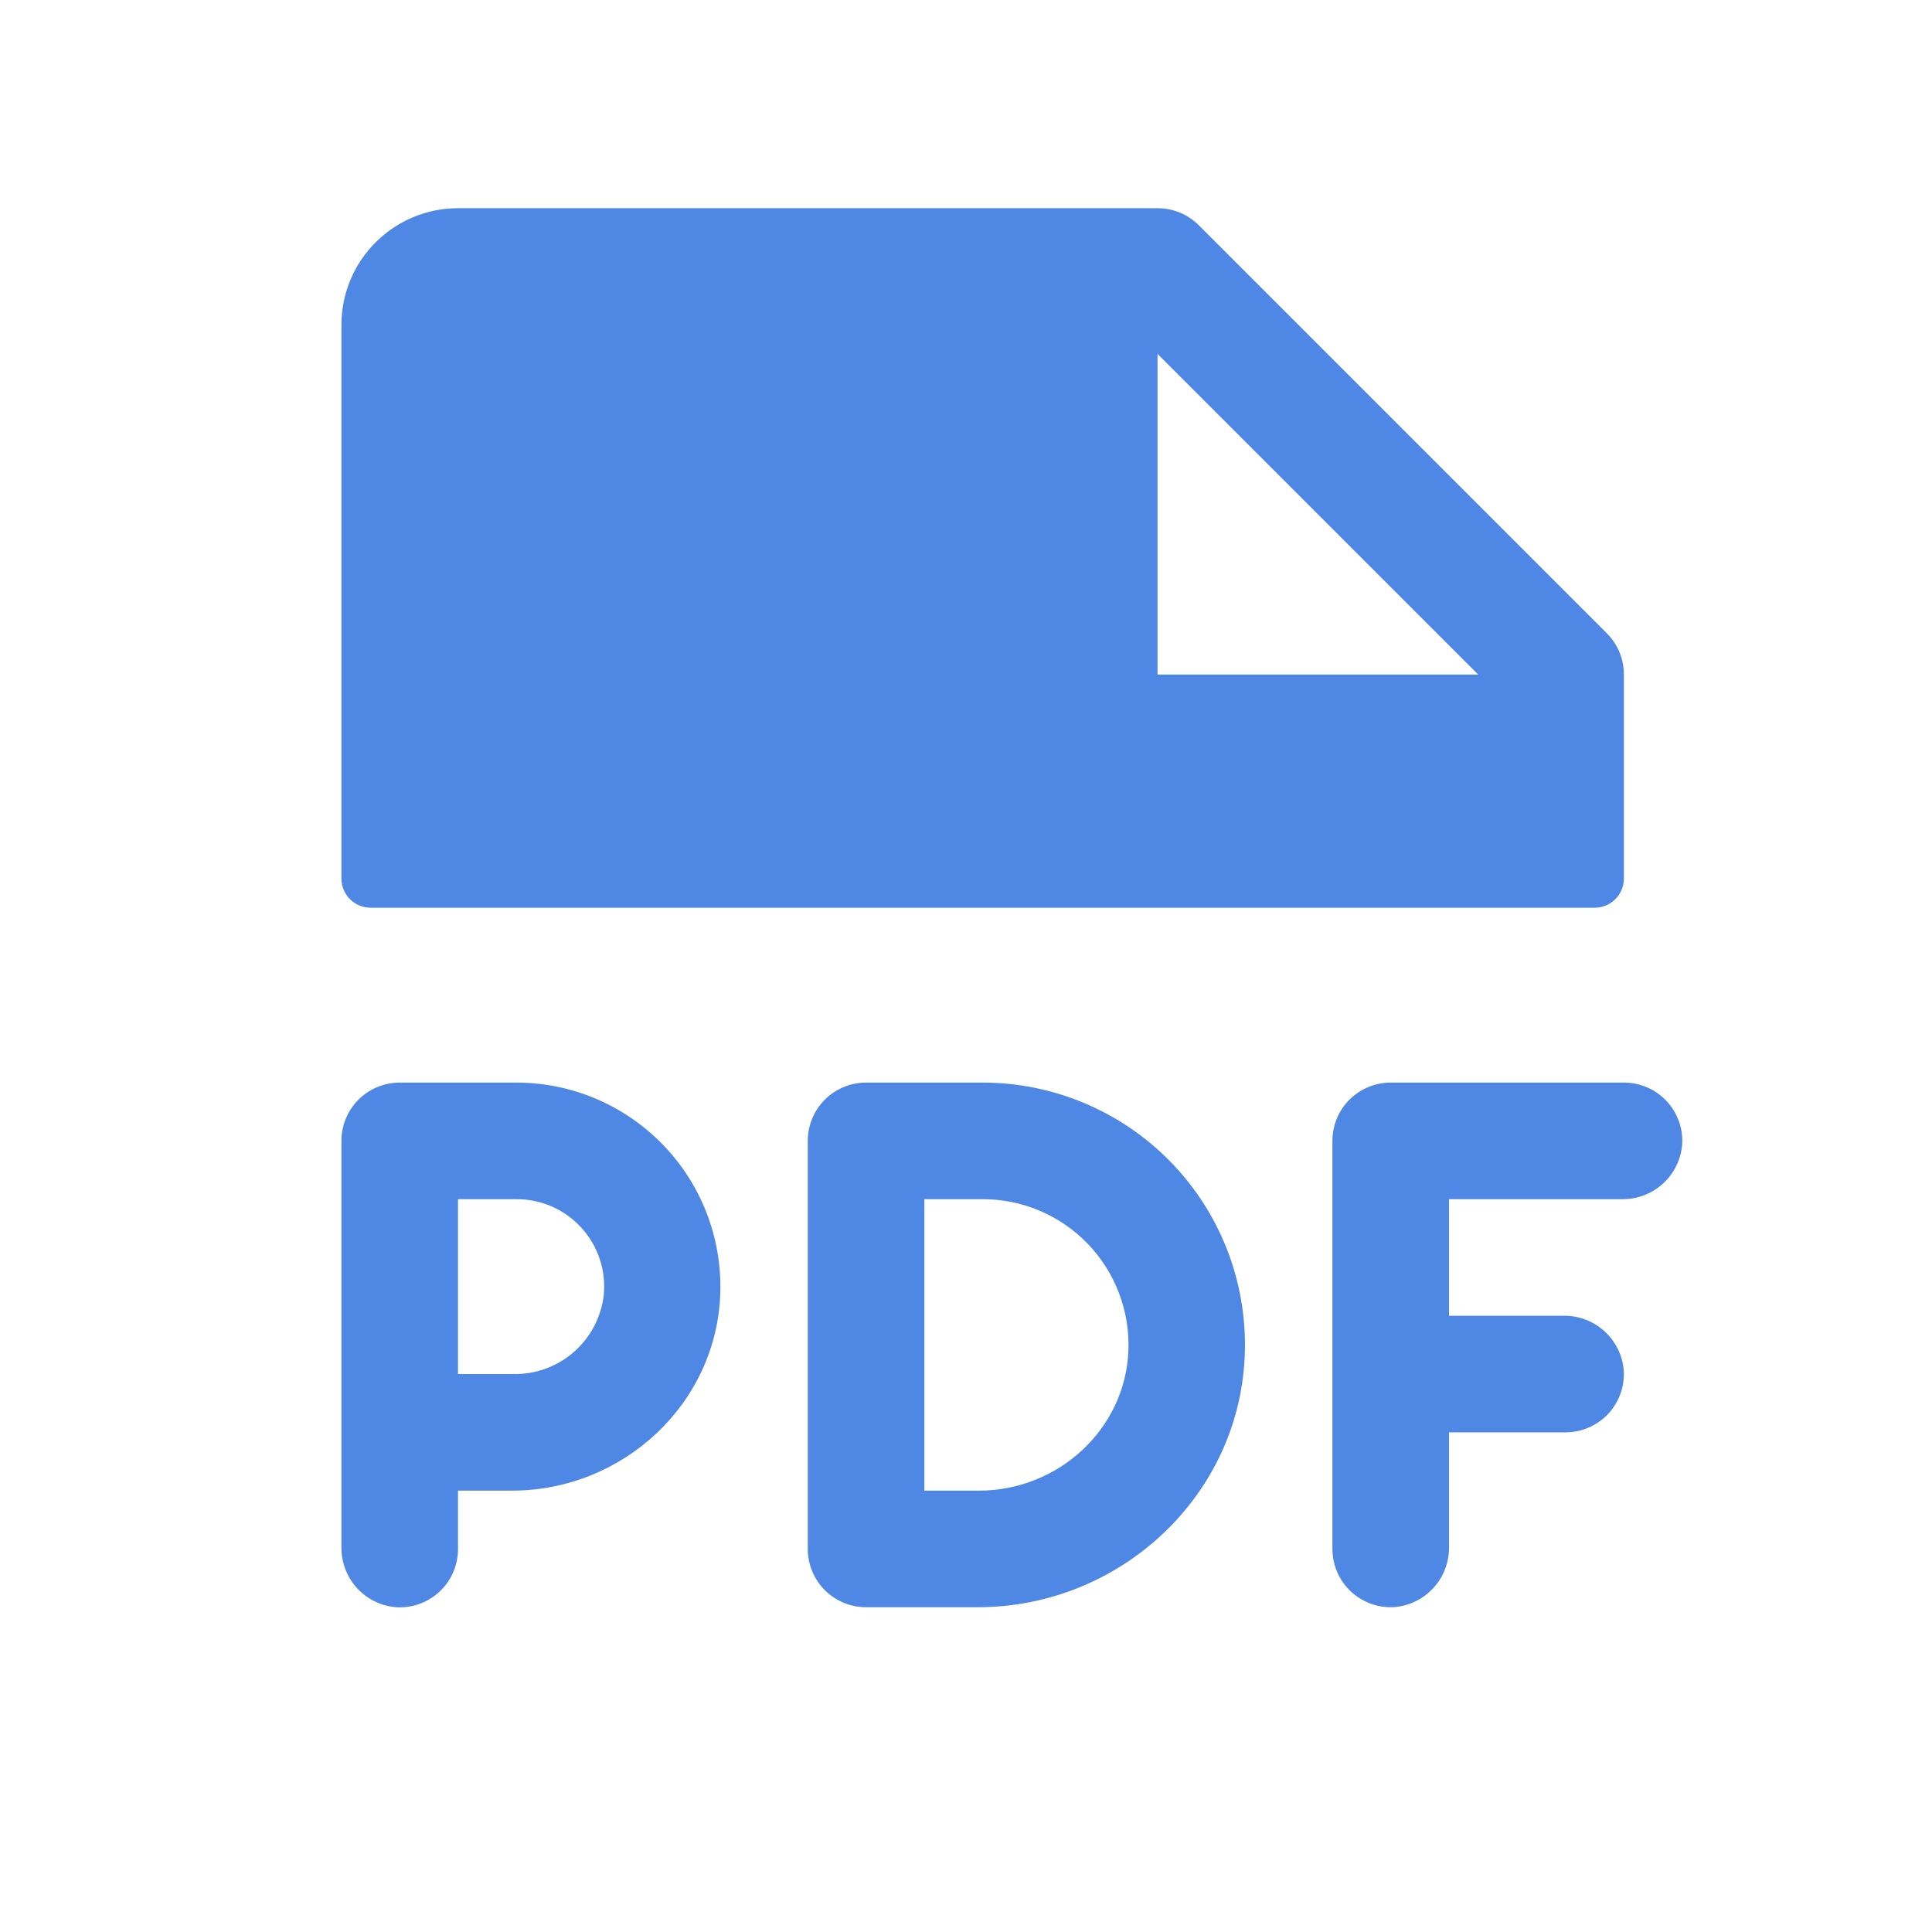 <svg width="29" height="29" viewBox="0 0 29 29" fill="none" xmlns="http://www.w3.org/2000/svg">
<path d="M5.563 13.625H23.938C24.054 13.625 24.165 13.579 24.247 13.497C24.329 13.415 24.375 13.303 24.375 13.188V10.125C24.375 10.01 24.353 9.896 24.309 9.79C24.265 9.684 24.2 9.587 24.119 9.506L17.994 3.381C17.913 3.3 17.816 3.235 17.71 3.191C17.604 3.147 17.49 3.125 17.375 3.125H6.875C6.411 3.125 5.966 3.309 5.638 3.638C5.309 3.966 5.125 4.411 5.125 4.875V13.188C5.125 13.303 5.171 13.415 5.253 13.497C5.335 13.579 5.447 13.625 5.563 13.625ZM17.375 5.312L22.188 10.125H17.375V5.312ZM25.25 17.183C25.23 17.408 25.127 17.617 24.959 17.769C24.792 17.92 24.573 18.003 24.348 18H21.75V19.75H23.471C23.696 19.747 23.915 19.829 24.082 19.981C24.25 20.133 24.354 20.342 24.373 20.567C24.381 20.687 24.364 20.807 24.324 20.92C24.283 21.033 24.22 21.136 24.138 21.224C24.056 21.311 23.957 21.381 23.847 21.428C23.737 21.476 23.618 21.5 23.498 21.5H21.75V23.221C21.753 23.446 21.671 23.665 21.519 23.832C21.367 24 21.158 24.104 20.933 24.123C20.813 24.131 20.693 24.114 20.58 24.074C20.468 24.033 20.364 23.97 20.276 23.888C20.189 23.806 20.119 23.707 20.072 23.597C20.024 23.486 20 23.368 20 23.248V17.125C20 16.893 20.092 16.67 20.256 16.506C20.421 16.342 20.643 16.25 20.875 16.25H24.375C24.495 16.25 24.614 16.274 24.724 16.322C24.834 16.369 24.933 16.439 25.015 16.526C25.097 16.614 25.16 16.717 25.201 16.83C25.241 16.943 25.258 17.063 25.25 17.183ZM7.75 16.25H6C5.768 16.25 5.545 16.342 5.381 16.506C5.217 16.67 5.125 16.893 5.125 17.125V23.221C5.122 23.447 5.204 23.666 5.355 23.834C5.507 24.002 5.717 24.106 5.942 24.125C6.062 24.133 6.182 24.116 6.295 24.076C6.408 24.035 6.511 23.972 6.599 23.89C6.686 23.808 6.756 23.709 6.803 23.599C6.851 23.489 6.875 23.37 6.875 23.25V22.375H7.684C9.351 22.375 10.762 21.071 10.812 19.405C10.824 18.996 10.754 18.587 10.606 18.205C10.457 17.823 10.234 17.474 9.948 17.18C9.663 16.886 9.321 16.652 8.944 16.492C8.566 16.332 8.16 16.25 7.75 16.25ZM7.712 20.625H6.875V18H7.75C7.934 17.999 8.115 18.037 8.284 18.11C8.452 18.184 8.602 18.293 8.726 18.428C8.85 18.564 8.944 18.724 9.002 18.898C9.06 19.072 9.08 19.257 9.063 19.439C9.024 19.769 8.865 20.073 8.616 20.292C8.366 20.511 8.044 20.63 7.712 20.625ZM14.75 16.25H13C12.768 16.25 12.546 16.342 12.381 16.506C12.217 16.67 12.125 16.893 12.125 17.125V23.25C12.125 23.482 12.217 23.705 12.381 23.869C12.546 24.033 12.768 24.125 13 24.125H14.676C16.826 24.125 18.636 22.432 18.686 20.283C18.699 19.758 18.607 19.235 18.415 18.747C18.223 18.258 17.935 17.813 17.568 17.437C17.201 17.061 16.763 16.763 16.279 16.559C15.795 16.355 15.275 16.25 14.75 16.25ZM14.697 22.375H13.875V18H14.75C15.045 18 15.336 18.059 15.607 18.174C15.878 18.289 16.123 18.458 16.328 18.67C16.532 18.882 16.691 19.134 16.796 19.409C16.901 19.684 16.949 19.977 16.938 20.272C16.892 21.455 15.881 22.375 14.697 22.375Z" fill="#4F87E5"/>
</svg>
